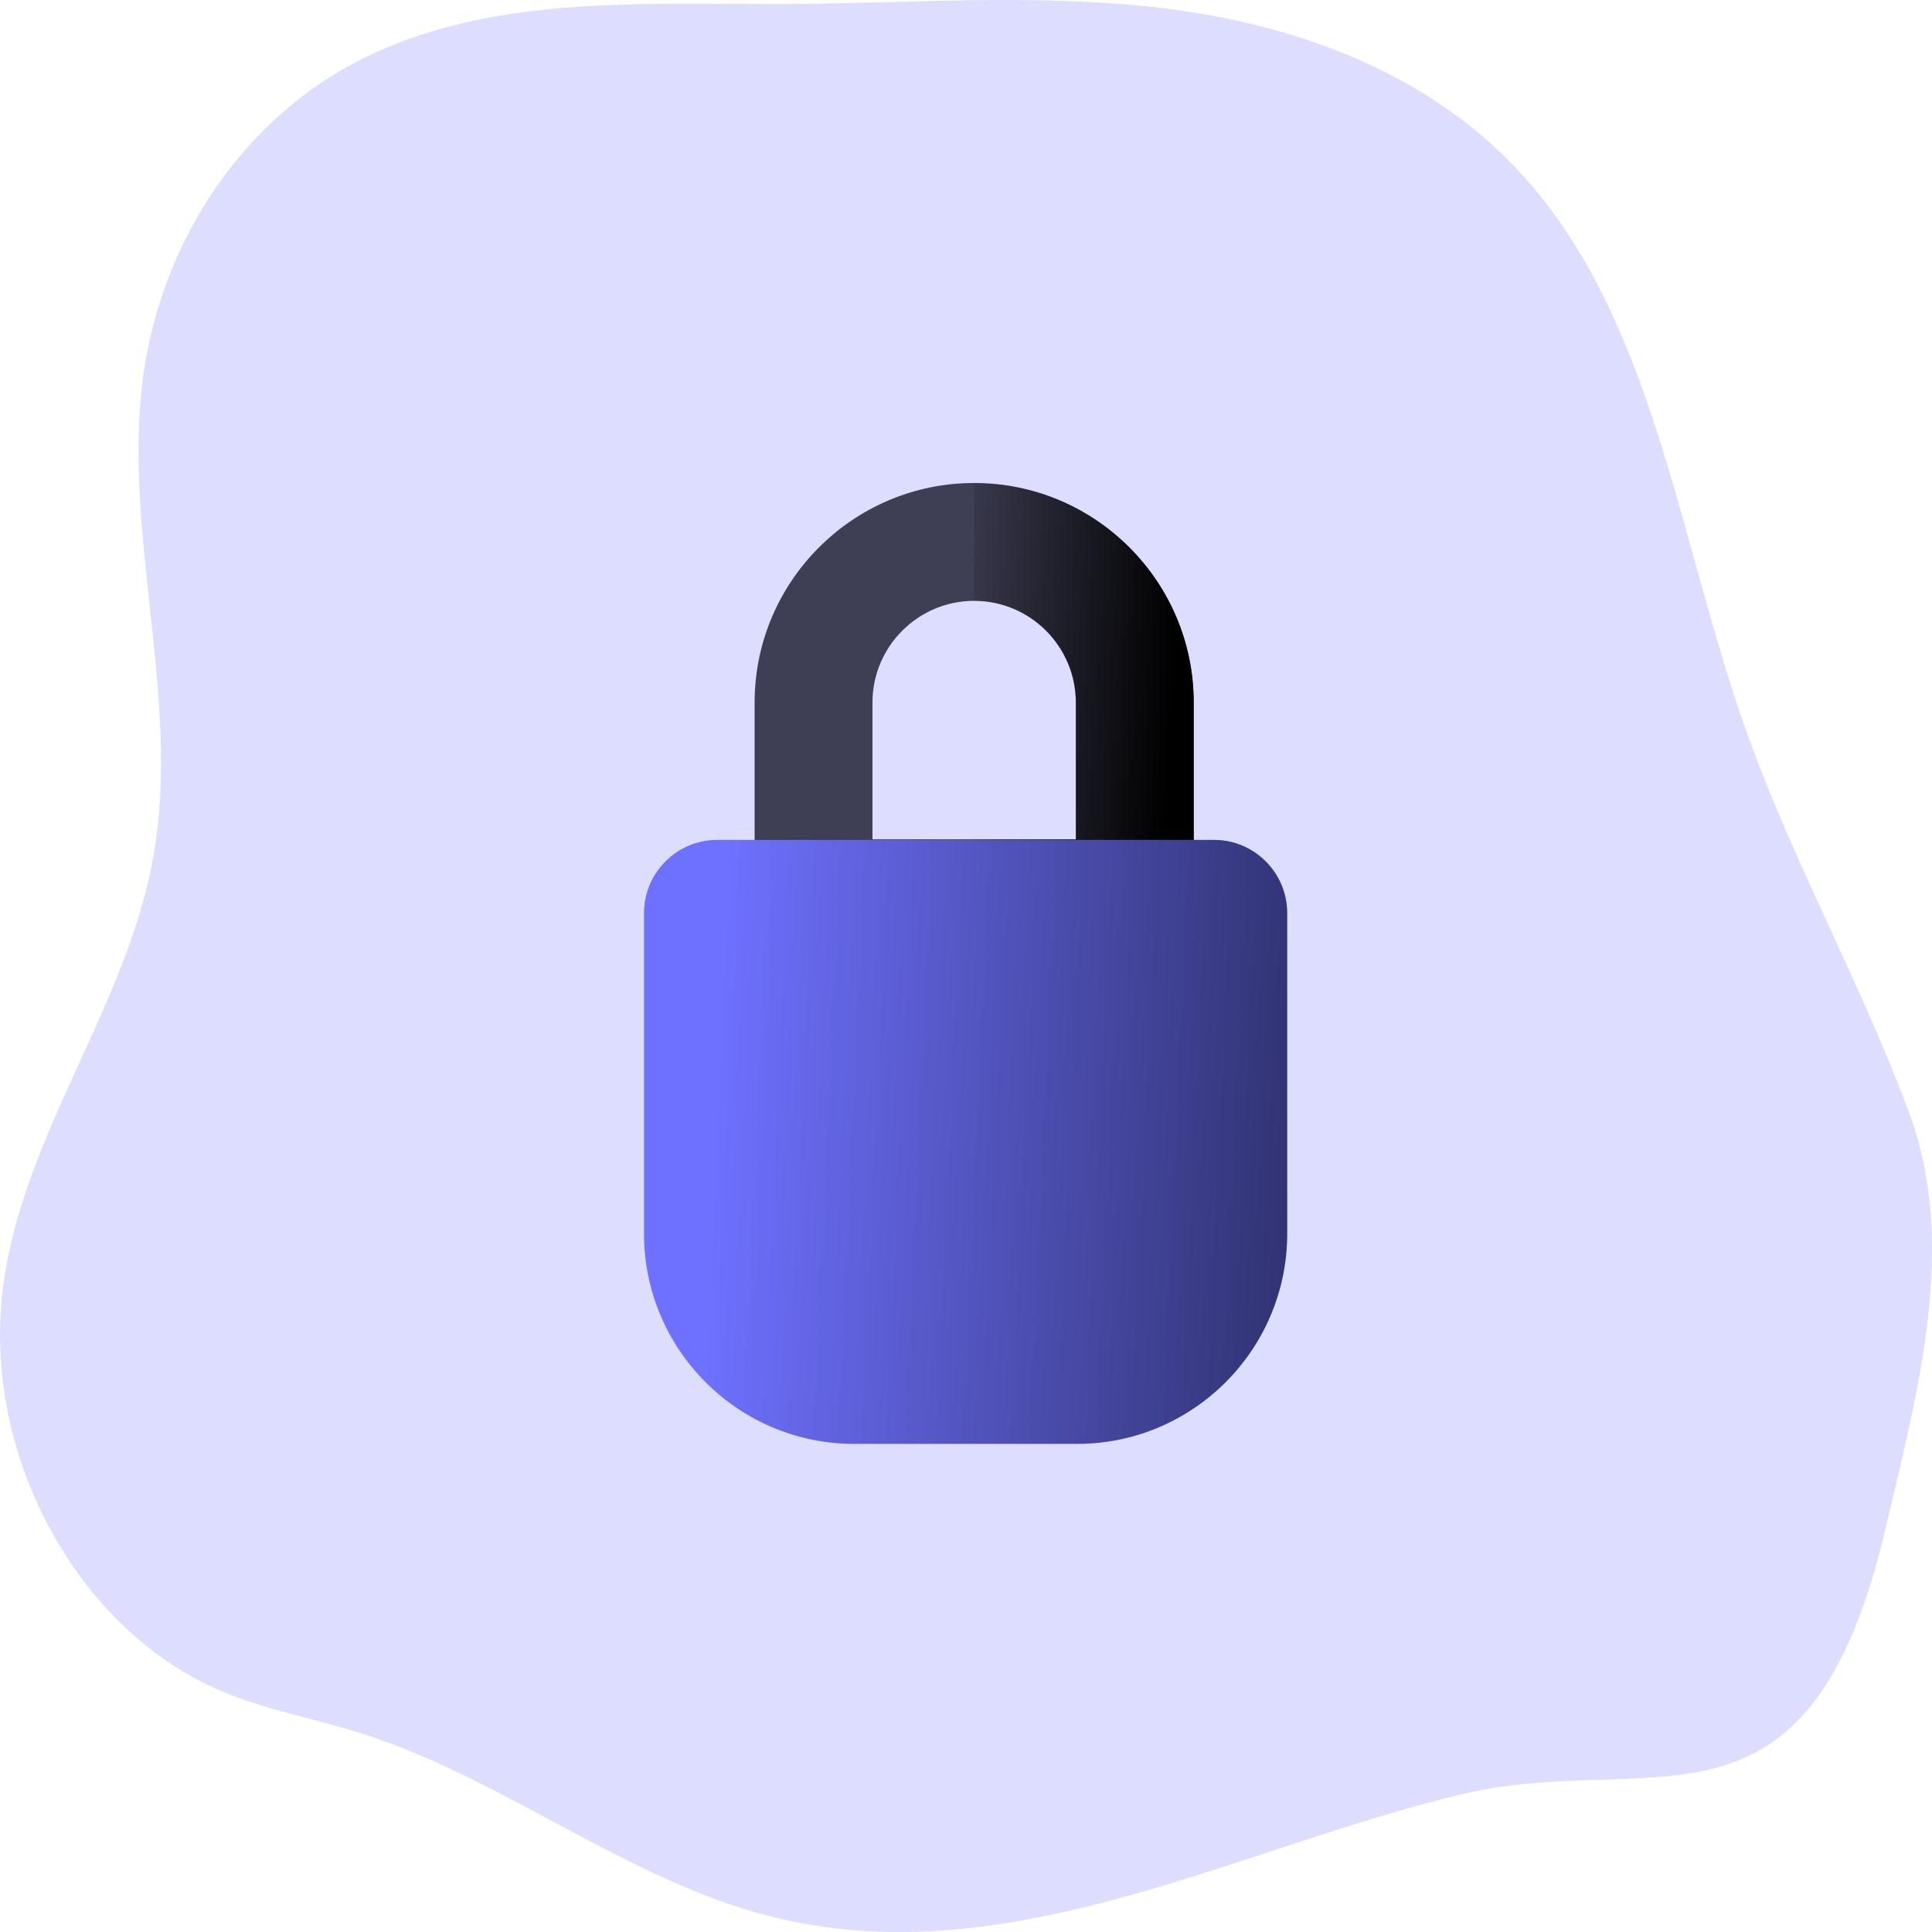 <svg width="80" height="80" viewBox="0 0 80 80" fill="none" xmlns="http://www.w3.org/2000/svg">
<g clip-path="url(#clip0)">
<path opacity="0.24" d="M6.148 68.222C7.082 68.966 8.102 69.574 9.183 70.029C11.052 70.816 13.044 71.168 14.963 71.774C15.815 72.04 16.651 72.363 17.471 72.716C22.437 74.837 26.995 78.201 32.22 79.43C41.901 81.722 51.258 76.51 60.512 74.299C68.44 72.41 74.884 76.927 78.085 63.259C79.423 57.568 81.079 51.543 79.054 46.083C77.029 40.623 74.178 35.58 72.246 30.093C69.488 22.255 68.467 13.226 63.04 7.246C59.282 3.105 53.91 1.105 48.589 0.396C43.267 -0.313 37.88 0.142 32.522 0.166C26.069 0.188 19.195 -0.303 13.614 3.221C11.646 4.484 9.949 6.189 8.639 8.221C7.328 10.254 6.433 12.567 6.015 15.005C4.906 21.737 7.538 28.715 6.355 35.434C5.258 41.69 0.972 46.925 0.135 53.231C-0.625 58.91 1.898 64.866 6.148 68.222Z" fill="#6E71FF"/>
<path d="M40.345 20H40.338C35.326 20 31.247 24.078 31.247 29.091V39.635H49.429V29.091C49.429 24.08 45.355 20.004 40.345 20ZM44.55 34.755H36.127V29.091C36.127 26.768 38.017 24.88 40.338 24.88H40.345C42.663 24.883 44.55 26.77 44.55 29.091V34.755Z" fill="#3E3E54"/>
<path d="M49.428 29.091V39.635H40.344V34.755H44.548V29.091C44.548 26.77 42.662 24.883 40.344 24.88V20C45.354 20.004 49.428 24.08 49.428 29.091Z" fill="url(#paint0_linear)"/>
<path d="M53.299 37.81V51.086C53.299 55.883 49.397 59.787 44.6 59.787H35.368C30.569 59.787 26.667 55.883 26.667 51.086V37.81C26.667 36.139 28.026 34.779 29.696 34.779H50.271C51.941 34.779 53.299 36.139 53.299 37.81Z" fill="#6E71FF"/>
<path d="M53.299 37.81V51.086C53.299 55.883 49.397 59.787 44.6 59.787H35.368C30.569 59.787 26.667 55.883 26.667 51.086V37.81C26.667 36.139 28.026 34.779 29.696 34.779H50.271C51.941 34.779 53.299 36.139 53.299 37.81Z" fill="url(#paint1_linear)"/>
</g>
<defs>
<linearGradient id="paint0_linear" x1="50.779" y1="7.601" x2="38.791" y2="6.902" gradientUnits="userSpaceOnUse">
<stop offset="0.079"/>
<stop offset="0.83" stop-opacity="0.07"/>
<stop offset="1" stop-opacity="0"/>
</linearGradient>
<linearGradient id="paint1_linear" x1="30.878" y1="16.65" x2="68.168" y2="18.378" gradientUnits="userSpaceOnUse">
<stop stop-opacity="0"/>
<stop offset="0.878" stop-opacity="0.75"/>
<stop offset="1"/>
</linearGradient>
<clipPath id="clip0">
<path d="M0 0H80V80H0V0Z" fill="white"/>
</clipPath>
</defs>
</svg>
